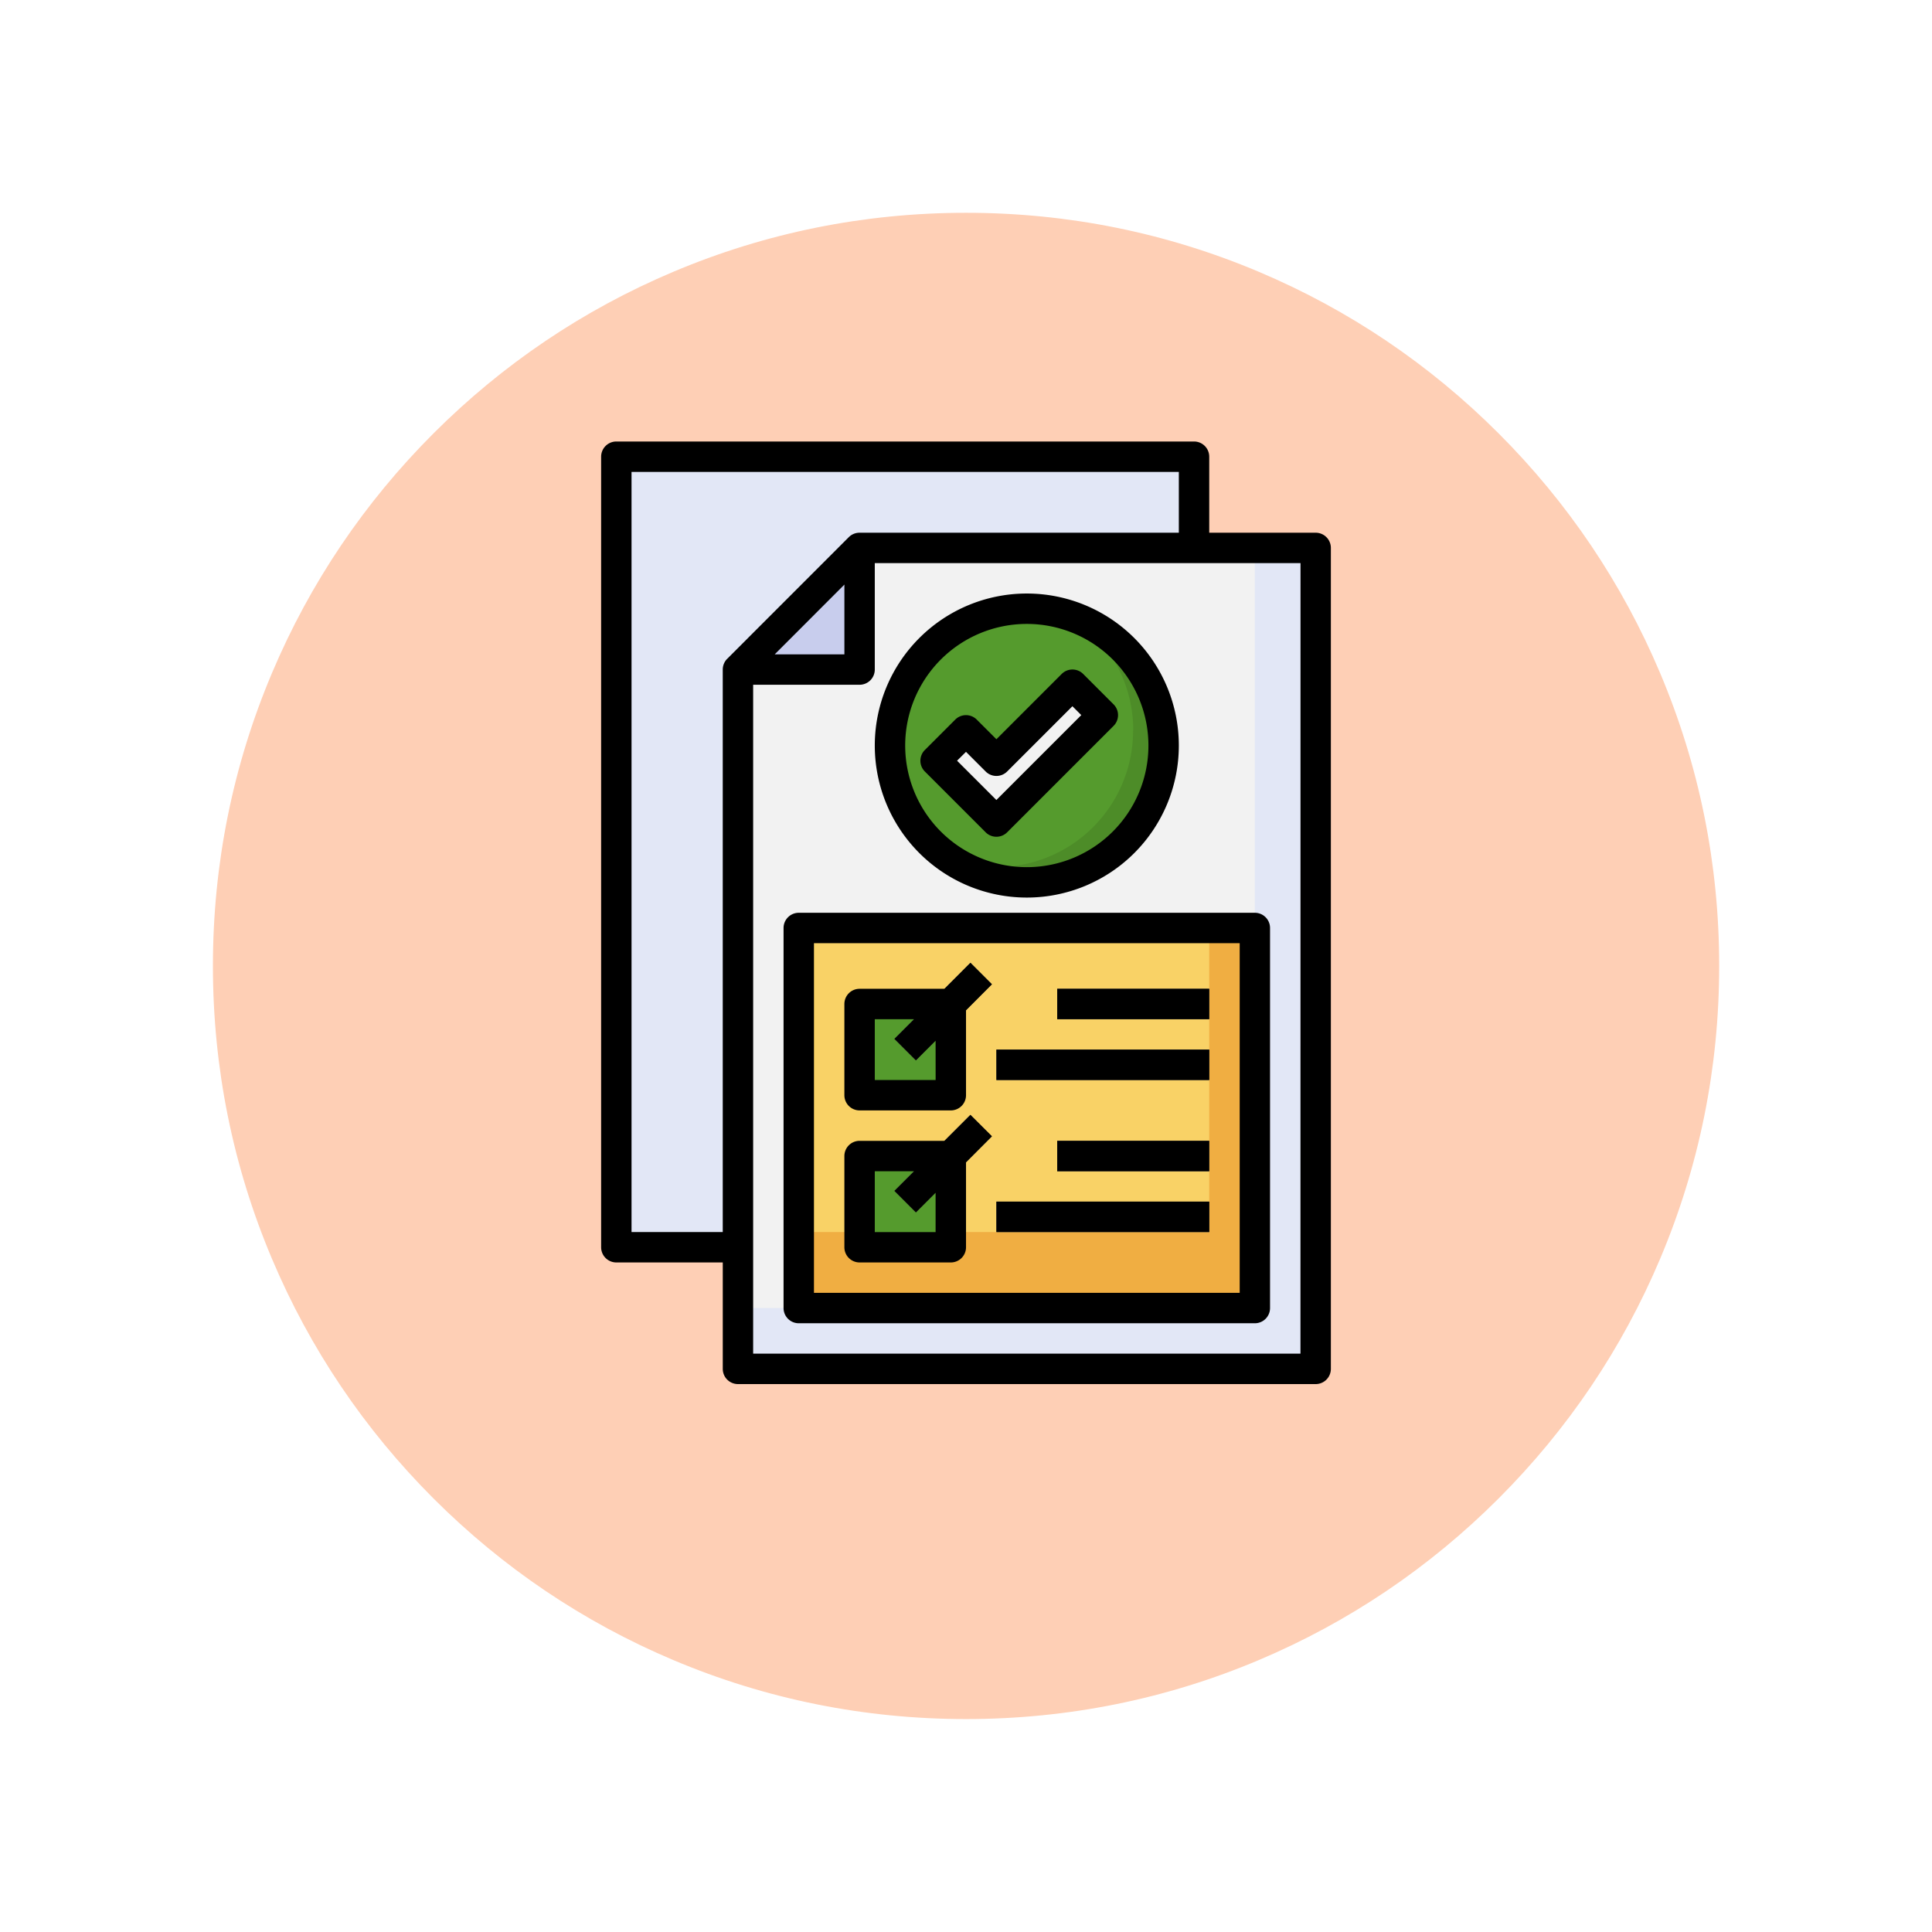 <svg xmlns="http://www.w3.org/2000/svg" xmlns:xlink="http://www.w3.org/1999/xlink" width="108.914" height="108.914" viewBox="0 0 108.914 108.914">
  <defs>
    <filter id="Trazado_874925" x="0" y="0" width="108.914" height="108.914" filterUnits="userSpaceOnUse">
      <feOffset dy="3" input="SourceAlpha"/>
      <feGaussianBlur stdDeviation="3" result="blur"/>
      <feFlood flood-opacity="0.161"/>
      <feComposite operator="in" in2="blur"/>
      <feComposite in="SourceGraphic"/>
    </filter>
  </defs>
  <g id="Grupo_1110046" data-name="Grupo 1110046" transform="translate(-815.427 -2496.484)">
    <g transform="matrix(1, 0, 0, 1, 815.43, 2496.48)" filter="url(#Trazado_874925)">
      <g id="Trazado_874925-2" data-name="Trazado 874925" transform="translate(9 6)" fill="#fecfb5">
        <path d="M 45.457 89.414 C 39.522 89.414 33.766 88.252 28.347 85.96 C 23.113 83.746 18.412 80.577 14.375 76.539 C 10.337 72.502 7.168 67.801 4.954 62.567 C 2.662 57.149 1.5 51.392 1.5 45.457 C 1.5 39.522 2.662 33.766 4.954 28.347 C 7.168 23.113 10.337 18.412 14.375 14.375 C 18.412 10.337 23.113 7.168 28.347 4.954 C 33.766 2.662 39.522 1.5 45.457 1.5 C 51.392 1.5 57.148 2.662 62.566 4.954 C 67.8 7.168 72.502 10.337 76.539 14.375 C 80.576 18.412 83.746 23.113 85.96 28.347 C 88.252 33.766 89.414 39.522 89.414 45.457 C 89.414 51.392 88.252 57.149 85.96 62.567 C 83.746 67.801 80.576 72.502 76.539 76.539 C 72.502 80.577 67.8 83.746 62.566 85.96 C 57.148 88.252 51.392 89.414 45.457 89.414 Z" stroke="none"/>
        <path d="M 45.457 3 C 39.724 3 34.164 4.122 28.932 6.335 C 23.876 8.473 19.335 11.535 15.435 15.435 C 11.535 19.335 8.473 23.876 6.335 28.932 C 4.122 34.164 3 39.724 3 45.457 C 3 51.19 4.122 56.75 6.335 61.982 C 8.473 67.038 11.535 71.579 15.435 75.479 C 19.335 79.379 23.876 82.441 28.932 84.579 C 34.164 86.792 39.724 87.914 45.457 87.914 C 51.19 87.914 56.75 86.792 61.982 84.579 C 67.037 82.441 71.578 79.379 75.478 75.479 C 79.378 71.579 82.44 67.038 84.578 61.982 C 86.791 56.75 87.914 51.19 87.914 45.457 C 87.914 39.724 86.791 34.164 84.578 28.932 C 82.44 23.876 79.378 19.335 75.478 15.435 C 71.578 11.535 67.037 8.473 61.982 6.335 C 56.75 4.122 51.19 3 45.457 3 M 45.457 0 C 70.562 0 90.914 20.352 90.914 45.457 L 90.914 45.457 C 90.914 70.562 70.562 90.914 45.457 90.914 C 20.352 90.914 0 70.562 0 45.457 L 0 45.457 C 0 20.352 20.352 0 45.457 0 Z" stroke="none" fill="#fff"/>
      </g>
    </g>
    <g id="Layer_29" data-name="Layer 29" transform="translate(841.315 2520.373)">
      <path id="Trazado_903307" data-name="Trazado 903307" d="M9,2H41.567V46.566H9Z" transform="translate(-0.143 -0.143)" fill="#e2e7f6"/>
      <path id="Trazado_903308" data-name="Trazado 903308" d="M49.567,8H23.856L17,14.856V54.28H49.567Z" transform="translate(-1.287 -1.001)" fill="#e2e7f6"/>
      <path id="Trazado_903309" data-name="Trazado 903309" d="M17,50.852H46.139V8H23.856L17,14.856Z" transform="translate(-1.287 -1.001)" fill="#f2f2f2"/>
      <path id="Trazado_903310" data-name="Trazado 903310" d="M23.856,8v6.856H17" transform="translate(-1.287 -1.001)" fill="#c8cded"/>
      <ellipse id="Elipse_11758" data-name="Elipse 11758" cx="8" cy="7.5" rx="8" ry="7.5" transform="translate(23.569 10.566)" fill="#4d8c28"/>
      <path id="Trazado_903311" data-name="Trazado 903311" d="M40.716,18.858a7.706,7.706,0,0,0-3.408-6.4,7.713,7.713,0,0,0-6.9,13.659,7.7,7.7,0,0,0,10.3-7.258Z" transform="translate(-2.719 -1.575)" fill="#559b2d"/>
      <path id="Trazado_903312" data-name="Trazado 903312" d="M30,21.285l3.428,3.428,6-6L37.713,17l-4.285,4.285-1.714-1.714Z" transform="translate(-3.145 -2.287)" fill="#f2f2f2"/>
      <path id="Trazado_903313" data-name="Trazado 903313" d="M21,33H46.711V54.426H21Z" transform="translate(-1.859 -4.575)" fill="#f0ae42"/>
      <path id="Trazado_903314" data-name="Trazado 903314" d="M21,33H44.14V50.141H21Z" transform="translate(-1.859 -4.575)" fill="#f9d266"/>
      <path id="Trazado_903315" data-name="Trazado 903315" d="M25,38h5.142v5.142H25Z" transform="translate(-2.43 -5.29)" fill="#559b2d"/>
      <path id="Trazado_903316" data-name="Trazado 903316" d="M0,0H6.06V1.714H0Z" transform="translate(24.529 34.675) rotate(-45)" fill="#474747"/>
      <path id="Trazado_903317" data-name="Trazado 903317" d="M25,48h5.142v5.142H25Z" transform="translate(-2.43 -6.719)" fill="#559b2d"/>
      <g id="Grupo_1110041" data-name="Grupo 1110041" transform="translate(24.528 31.853)">
        <path id="Trazado_903318" data-name="Trazado 903318" d="M0,0H6.06V1.714H0Z" transform="translate(0 11.391) rotate(-45)" fill="#474747"/>
        <path id="Trazado_903319" data-name="Trazado 903319" d="M34,41H46v1.714H34Z" transform="translate(-28.245 -37.572)" fill="#474747"/>
        <path id="Trazado_903320" data-name="Trazado 903320" d="M38,37h8.57v1.714H38Z" transform="translate(-28.817 -37)" fill="#474747"/>
        <path id="Trazado_903321" data-name="Trazado 903321" d="M34,51H46v1.714H34Z" transform="translate(-28.245 -39.002)" fill="#474747"/>
        <path id="Trazado_903322" data-name="Trazado 903322" d="M38,47h8.57v1.714H38Z" transform="translate(-28.817 -38.43)" fill="#474747"/>
      </g>
      <path id="Trazado_903323" data-name="Trazado 903323" d="M48.281,6.142h-6V1.857A.857.857,0,0,0,41.424,1H8.857A.857.857,0,0,0,8,1.857V46.423a.857.857,0,0,0,.857.857h6v6a.857.857,0,0,0,.857.857H48.281a.857.857,0,0,0,.857-.857V7A.857.857,0,0,0,48.281,6.142ZM9.714,45.566V2.714H40.567V6.142h-18a.857.857,0,0,0-.606.251L15.107,13.25a.857.857,0,0,0-.251.606v31.71Zm12-36.5V13h-3.93ZM47.424,52.422H16.57V14.713h6a.857.857,0,0,0,.857-.857v-6h24Z"/>
      <path id="Trazado_903324" data-name="Trazado 903324" d="M26,19.57A8.57,8.57,0,1,0,34.57,11,8.57,8.57,0,0,0,26,19.57Zm8.57-6.856a6.856,6.856,0,1,1-6.856,6.856,6.856,6.856,0,0,1,6.856-6.856Z" transform="translate(-2.573 -1.43)"/>
      <path id="Trazado_903325" data-name="Trazado 903325" d="M29.251,21.748l3.428,3.428a.857.857,0,0,0,1.212,0l6-6a.857.857,0,0,0,0-1.212l-1.714-1.714a.857.857,0,0,0-1.212,0L33.285,19.93l-1.108-1.108a.857.857,0,0,0-1.212,0l-1.714,1.714a.857.857,0,0,0,0,1.212Zm2.32-1.108,1.108,1.108a.857.857,0,0,0,1.212,0l3.679-3.679.5.5-4.787,4.787-2.216-2.216Z" transform="translate(-3.002 -2.145)"/>
      <path id="Trazado_903326" data-name="Trazado 903326" d="M20,32.857V54.283a.857.857,0,0,0,.857.857H46.568a.857.857,0,0,0,.857-.857V32.857A.857.857,0,0,0,46.568,32H20.857A.857.857,0,0,0,20,32.857Zm1.714.857h24V53.426h-24Z" transform="translate(-1.716 -4.432)"/>
      <path id="Trazado_903327" data-name="Trazado 903327" d="M29.644,36.756H24.857a.857.857,0,0,0-.857.857v5.142a.857.857,0,0,0,.857.857H30a.857.857,0,0,0,.857-.857V37.968L32.319,36.5l-1.212-1.212Zm-.5,5.142H25.714V38.47H27.93l-1.108,1.108,1.212,1.212,1.108-1.108Z" transform="translate(-2.287 -4.903)"/>
      <path id="Trazado_903328" data-name="Trazado 903328" d="M31.107,45.293l-1.463,1.463H24.857a.857.857,0,0,0-.857.857v5.142a.857.857,0,0,0,.857.857H30a.857.857,0,0,0,.857-.857V47.968L32.319,46.5ZM29.142,51.9H25.714V48.47H27.93l-1.108,1.108,1.212,1.212,1.108-1.108Z" transform="translate(-2.287 -6.332)"/>
      <path id="Trazado_903329" data-name="Trazado 903329" d="M34,41H46v1.714H34Z" transform="translate(-3.717 -5.719)"/>
      <path id="Trazado_903330" data-name="Trazado 903330" d="M38,37h8.57v1.714H38Z" transform="translate(-4.289 -5.147)"/>
      <path id="Trazado_903331" data-name="Trazado 903331" d="M34,51H46v1.714H34Z" transform="translate(-3.717 -7.148)"/>
      <path id="Trazado_903332" data-name="Trazado 903332" d="M38,47h8.57v1.714H38Z" transform="translate(-4.289 -6.576)"/>
    </g>
  </g>
</svg>
